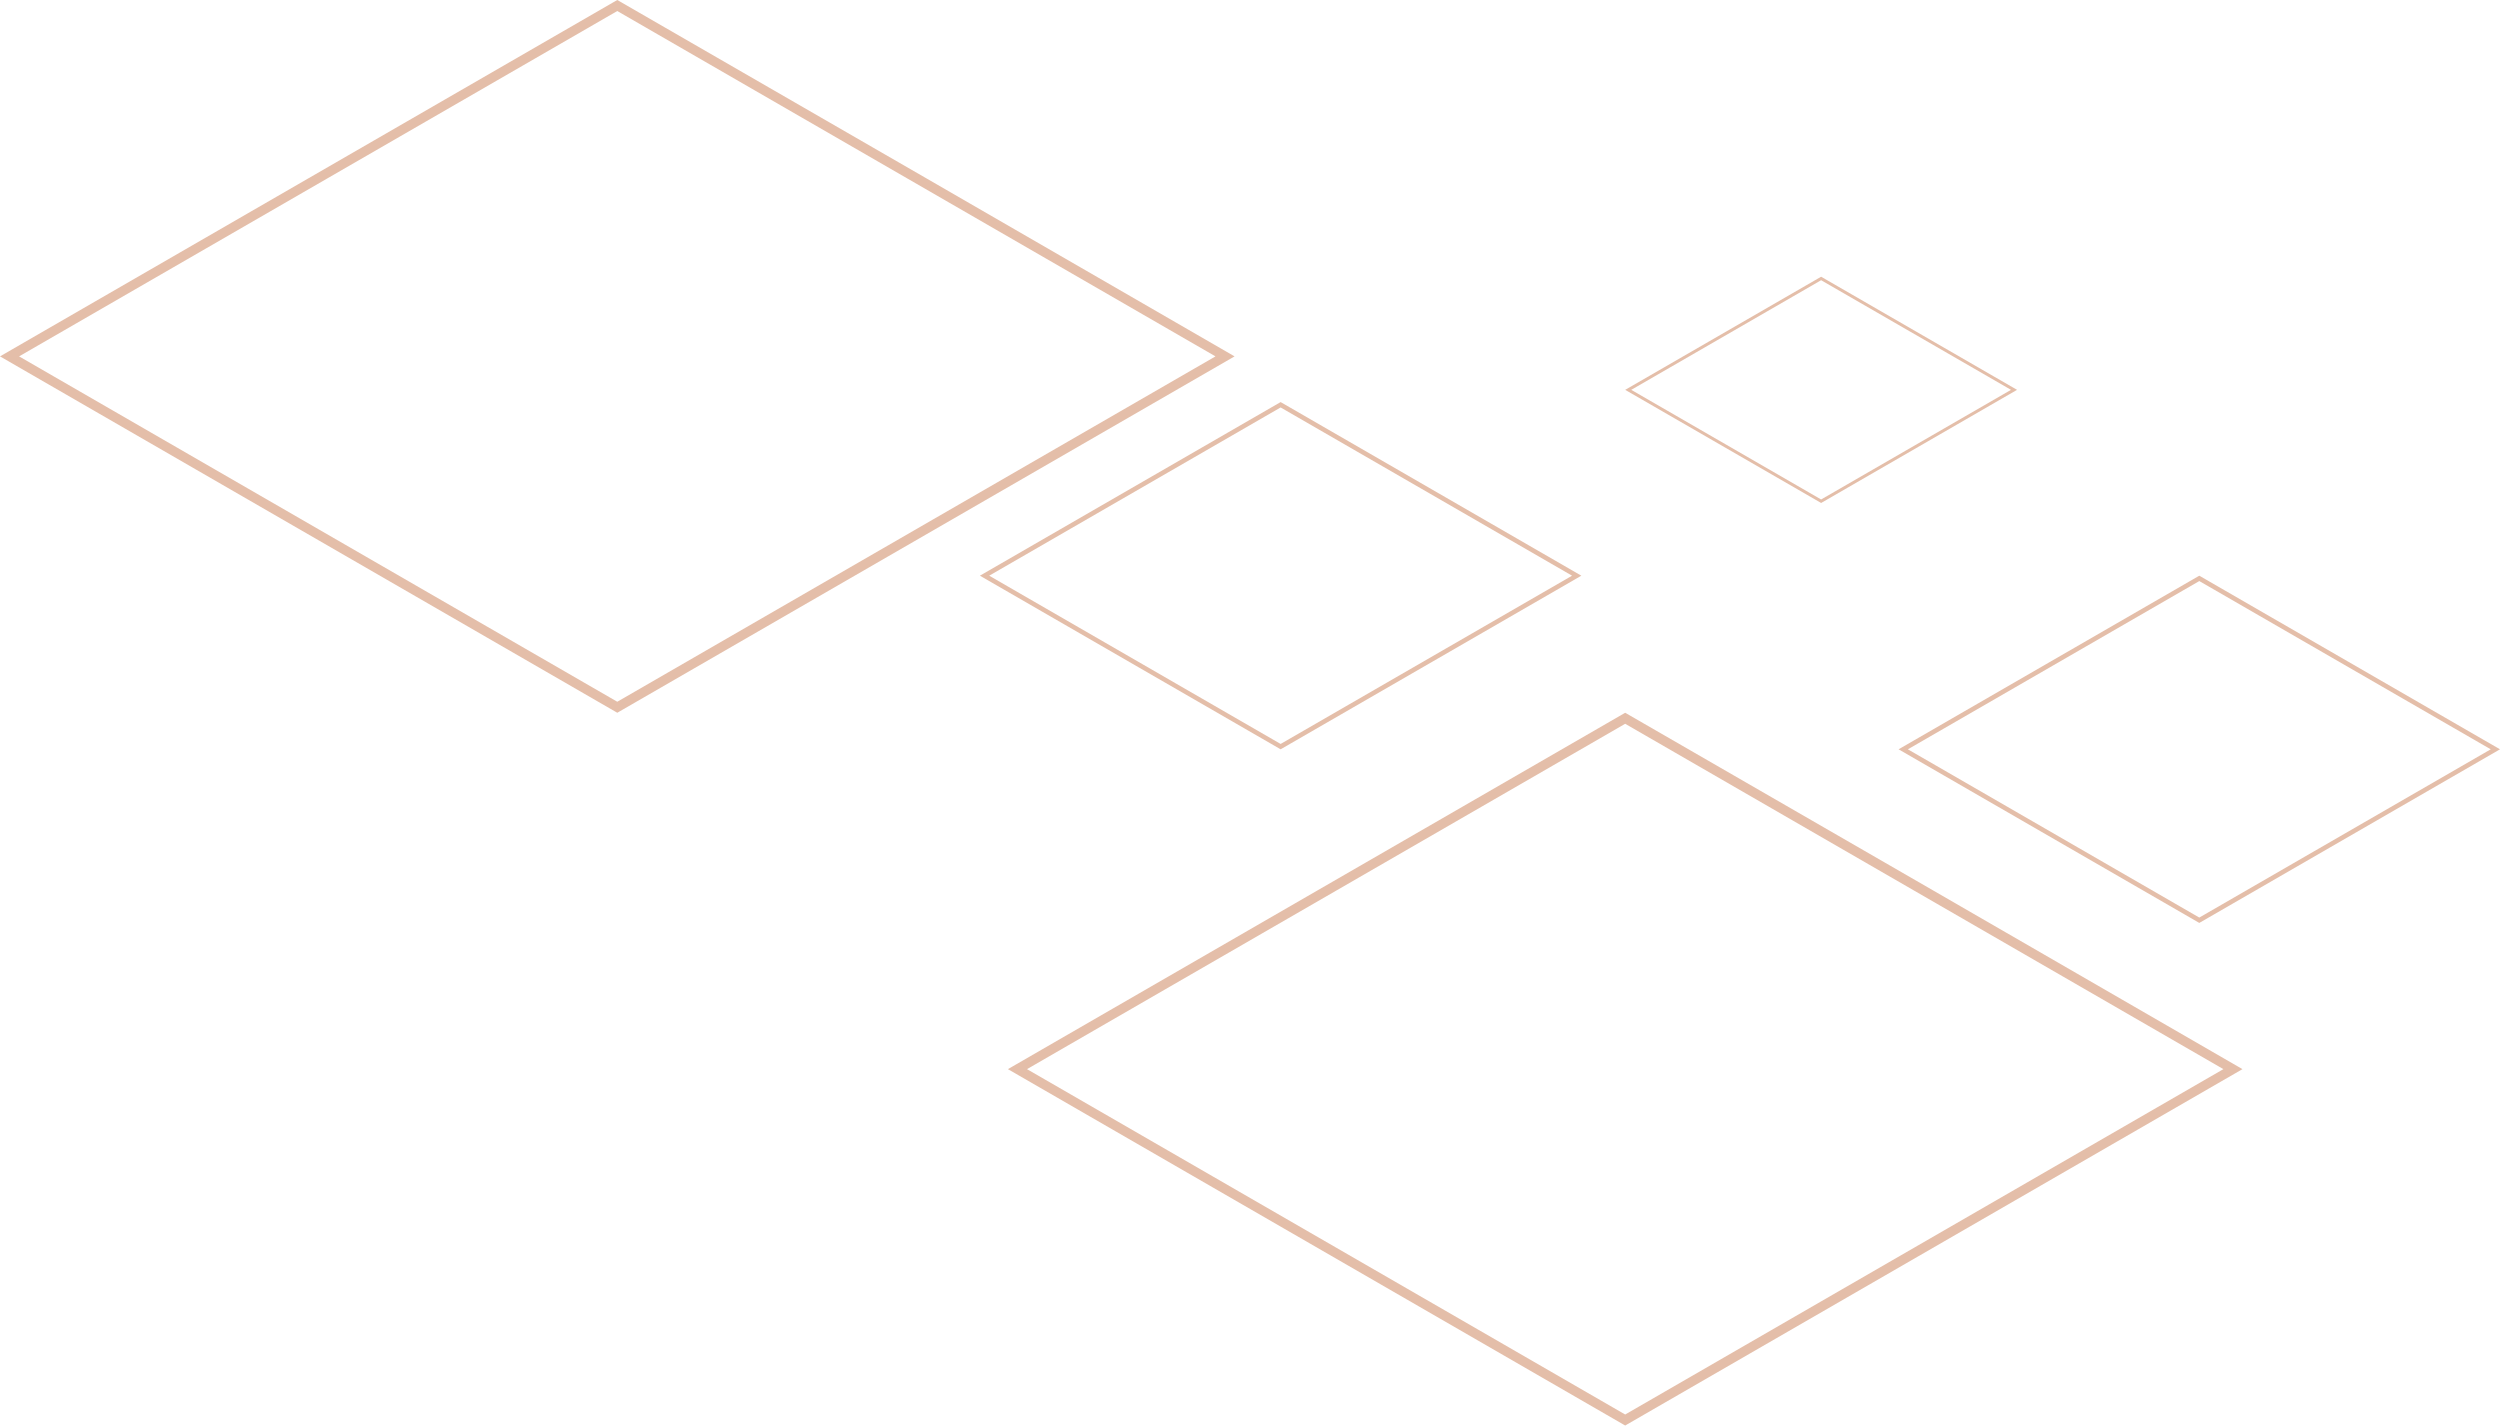 <svg xmlns="http://www.w3.org/2000/svg" xmlns:xlink="http://www.w3.org/1999/xlink" width="476.235" height="271.554" viewBox="0 0 476.235 271.554">
  <defs>
    <clipPath id="clip-path">
      <rect id="Rectangle_104" data-name="Rectangle 104" width="235.175" height="135.777" fill="#e4bea9"/>
    </clipPath>
    <clipPath id="clip-path-3">
      <rect id="Rectangle_104-3" data-name="Rectangle 104" width="114.569" height="66.146" fill="#e4bea9"/>
    </clipPath>
    <clipPath id="clip-path-5">
      <rect id="Rectangle_104-5" data-name="Rectangle 104" width="74.648" height="43.097" fill="#e4bea9"/>
    </clipPath>
  </defs>
  <g id="Groupe_60" data-name="Groupe 60" transform="translate(107 -790.517)">
    <g id="Groupe_52" data-name="Groupe 52" transform="translate(-107 790.517)">
      <g id="Groupe_51" data-name="Groupe 51" clip-path="url(#clip-path)">
        <path id="Tracé_3492" data-name="Tracé 3492" d="M3.636,67.888l113.951,65.791L231.541,67.888,117.587,2.1Zm113.5,67.627L0,67.888Q58.8,33.947,117.587,0,176.4,33.912,235.176,67.888q-58.789,33.957-117.588,67.888Z" fill="#e4bea9"/>
      </g>
    </g>
    <g id="Groupe_55" data-name="Groupe 55" transform="translate(85 926.294)">
      <g id="Groupe_51-2" data-name="Groupe 51" clip-path="url(#clip-path)">
        <path id="Tracé_3492-2" data-name="Tracé 3492" d="M3.636,67.888l113.951,65.791L231.541,67.888,117.587,2.1Zm113.5,67.627L0,67.888Q58.8,33.947,117.587,0,176.4,33.912,235.176,67.888q-58.789,33.957-117.588,67.888Z" fill="#e4bea9"/>
      </g>
    </g>
    <g id="Groupe_53" data-name="Groupe 53" transform="translate(79.666 867.11)">
      <g id="Groupe_51-3" data-name="Groupe 51" clip-path="url(#clip-path-3)">
        <path id="Tracé_3492-3" data-name="Tracé 3492" d="M1.771,33.073,57.285,65.124,112.8,33.073,57.285,1.023ZM57.064,66.018,0,33.073Q28.644,16.538,57.285,0,85.935,16.521,114.57,33.073,85.93,49.616,57.285,66.146Z" fill="#e4bea9"/>
      </g>
    </g>
    <g id="Groupe_54" data-name="Groupe 54" transform="translate(254.666 900.183)">
      <g id="Groupe_51-4" data-name="Groupe 51" clip-path="url(#clip-path-3)">
        <path id="Tracé_3492-4" data-name="Tracé 3492" d="M1.771,33.073,57.285,65.124,112.8,33.073,57.285,1.023ZM57.064,66.018,0,33.073Q28.644,16.538,57.285,0,85.935,16.521,114.57,33.073,85.93,49.616,57.285,66.146Z" fill="#e4bea9"/>
      </g>
    </g>
    <g id="Groupe_56" data-name="Groupe 56" transform="translate(202.588 843.231)">
      <g id="Groupe_51-5" data-name="Groupe 51" clip-path="url(#clip-path-5)">
        <path id="Tracé_3492-5" data-name="Tracé 3492" d="M1.154,21.549l36.17,20.883,36.17-20.883L37.324.666ZM37.18,43.014,0,21.549Q18.663,10.775,37.324,0,55.991,10.764,74.648,21.549,55.987,32.327,37.324,43.1Z" fill="#e4bea9"/>
      </g>
    </g>
  </g>
</svg>
